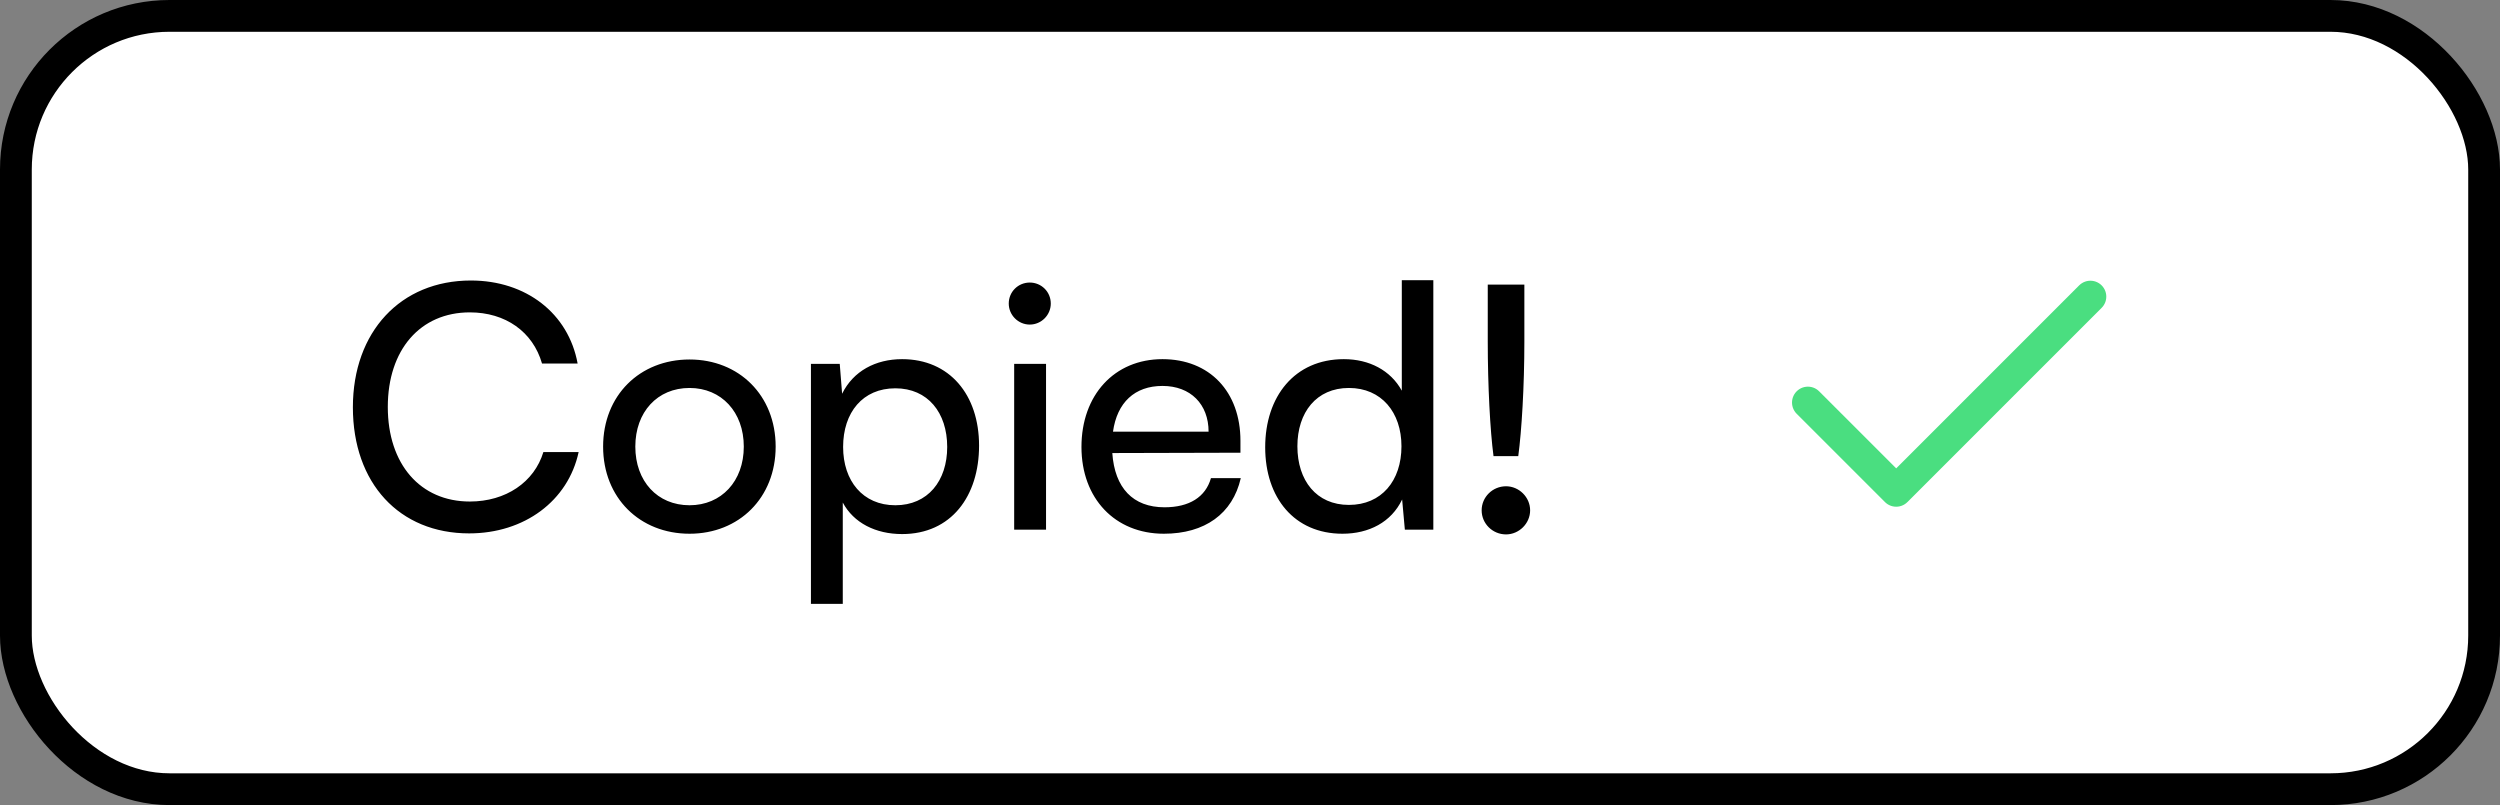 <svg width="118" height="38" viewBox="0 0 118 38" fill="none" xmlns="http://www.w3.org/2000/svg">
<rect x="0" y="0" width="118" height="38" fill="#808080" stroke="none"/>
<rect x="0.75" y="0.75" width="116.5" height="36.5" rx="7.25" fill="white"/>
<rect x="0.75" y="0.75" width="116.5" height="36.5" rx="7.25" stroke="black" stroke-width="1.5"/>
<path d="M22.144 25.176C18.848 25.176 16.656 22.808 16.656 19.224C16.656 15.656 18.912 13.24 22.224 13.24C24.832 13.24 26.832 14.792 27.264 17.16H25.584C25.152 15.656 23.856 14.744 22.176 14.744C19.84 14.744 18.304 16.504 18.304 19.208C18.304 21.912 19.84 23.672 22.176 23.672C23.872 23.672 25.216 22.76 25.648 21.336H27.312C26.816 23.64 24.752 25.176 22.144 25.176ZM28.467 21.08C28.467 18.664 30.195 16.968 32.547 16.968C34.883 16.968 36.611 18.664 36.611 21.08C36.611 23.496 34.883 25.192 32.547 25.192C30.195 25.192 28.467 23.496 28.467 21.08ZM29.987 21.08C29.987 22.712 31.027 23.848 32.547 23.848C34.051 23.848 35.107 22.712 35.107 21.08C35.107 19.448 34.051 18.312 32.547 18.312C31.027 18.312 29.987 19.448 29.987 21.08ZM38.276 28.504V17.176H39.636L39.748 18.584C40.276 17.512 41.331 16.952 42.58 16.952C44.819 16.952 46.212 18.632 46.212 21.032C46.212 23.416 44.9 25.208 42.58 25.208C41.331 25.208 40.291 24.68 39.779 23.72V28.504H38.276ZM39.795 21.096C39.795 22.696 40.724 23.848 42.26 23.848C43.795 23.848 44.708 22.696 44.708 21.096C44.708 19.48 43.795 18.328 42.26 18.328C40.724 18.328 39.795 19.464 39.795 21.096ZM48.605 15.32C48.061 15.32 47.613 14.872 47.613 14.328C47.613 13.768 48.061 13.336 48.605 13.336C49.149 13.336 49.597 13.768 49.597 14.328C49.597 14.872 49.149 15.32 48.605 15.32ZM47.869 25V17.176H49.373V25H47.869ZM54.933 25.192C52.629 25.192 51.045 23.528 51.045 21.096C51.045 18.648 52.597 16.952 54.869 16.952C57.093 16.952 58.549 18.488 58.549 20.808V21.368L52.501 21.384C52.613 23.032 53.477 23.944 54.965 23.944C56.133 23.944 56.901 23.464 57.157 22.568H58.565C58.181 24.248 56.869 25.192 54.933 25.192ZM54.869 18.216C53.557 18.216 52.725 19 52.533 20.376H57.045C57.045 19.08 56.197 18.216 54.869 18.216ZM63.365 25.192C61.093 25.192 59.717 23.496 59.717 21.112C59.717 18.712 61.109 16.952 63.429 16.952C64.629 16.952 65.637 17.48 66.165 18.44V13.224H67.653V25H66.309L66.181 23.576C65.669 24.648 64.613 25.192 63.365 25.192ZM63.669 23.832C65.205 23.832 66.149 22.696 66.149 21.064C66.149 19.464 65.205 18.312 63.669 18.312C62.133 18.312 61.237 19.464 61.237 21.064C61.237 22.68 62.133 23.832 63.669 23.832ZM71.662 21.528H70.494C70.334 20.328 70.222 18.2 70.222 16.12V13.432H71.95V16.12C71.95 18.232 71.822 20.344 71.662 21.528ZM71.086 25.224C70.446 25.224 69.934 24.712 69.934 24.088C69.934 23.464 70.446 22.952 71.086 22.952C71.694 22.952 72.222 23.464 72.222 24.088C72.222 24.712 71.694 25.224 71.086 25.224Z" fill="black"/>
<path d="M98.667 14L89.5 23.167L85.333 19" stroke="#4ADE80" stroke-width="1.5" stroke-linecap="round" stroke-linejoin="round"/>
</svg>

